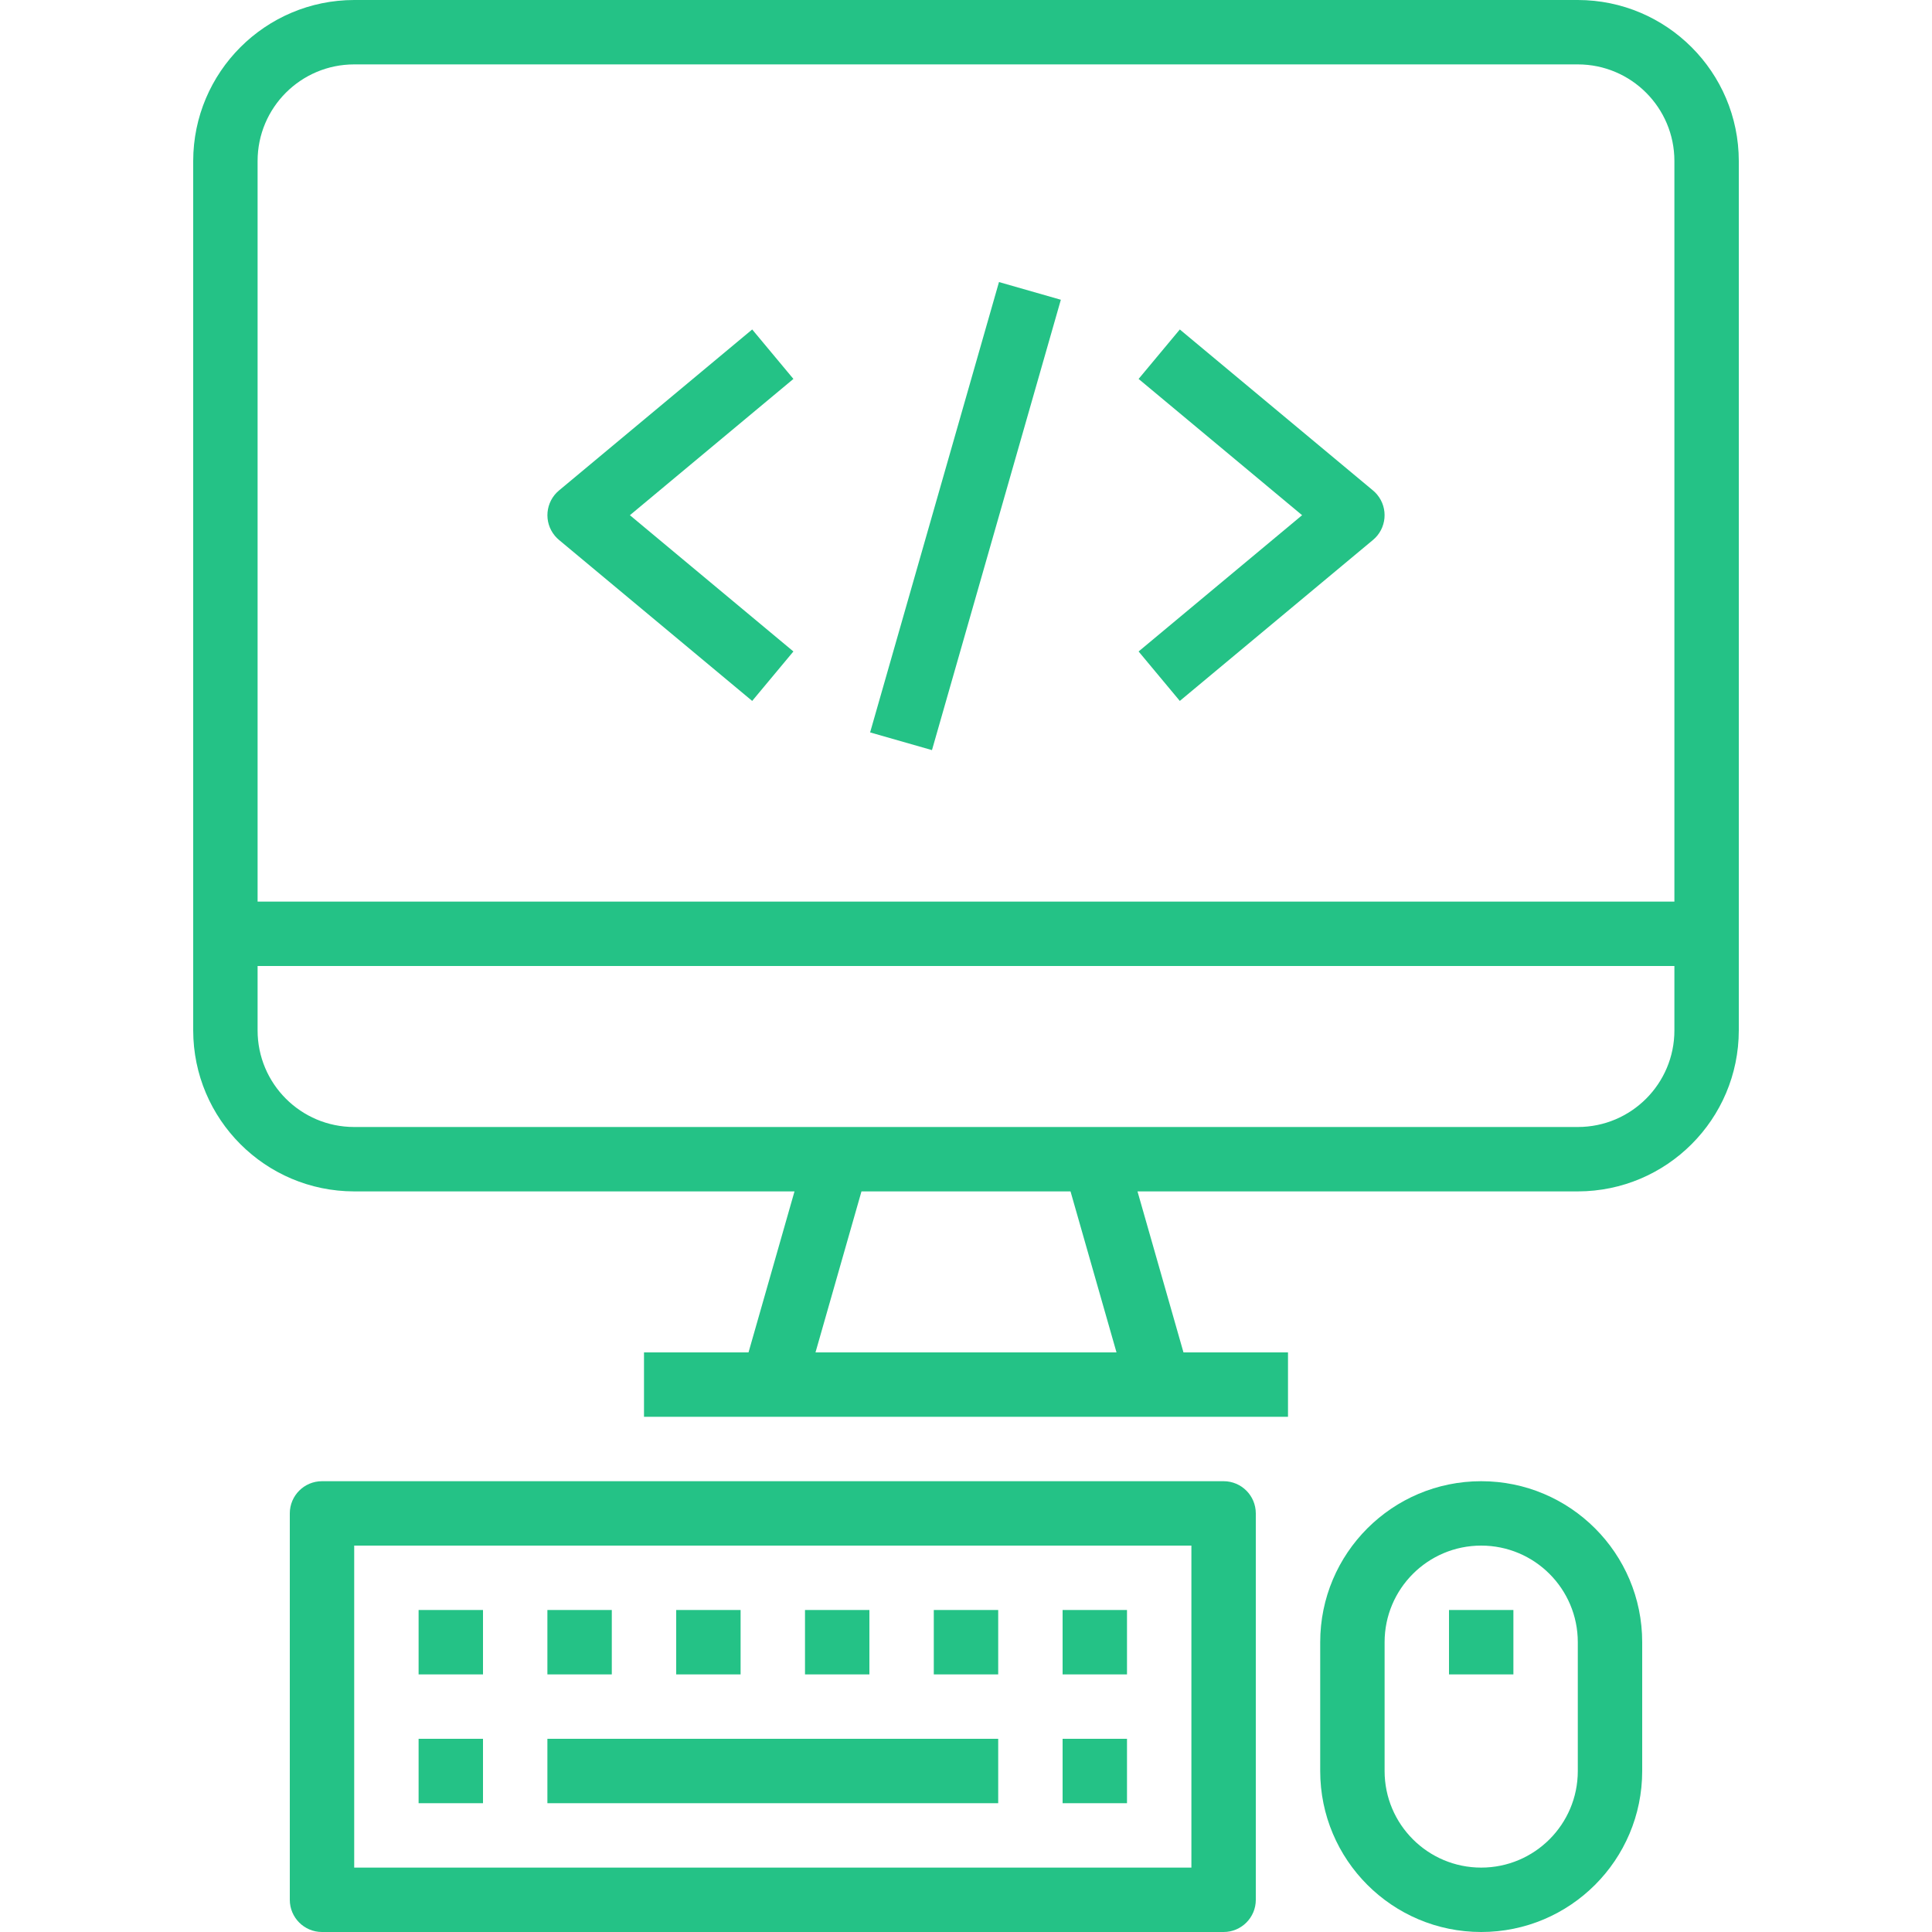 <?xml version="1.0"?>
<svg xmlns="http://www.w3.org/2000/svg" xmlns:xlink="http://www.w3.org/1999/xlink" version="1.1" id="Capa_1" x="0px" y="0px" viewBox="0 0 480 480" style="enable-background:new 0 0 480 480;" xml:space="preserve" width="512px" height="512px" class=""><g><g>
	<g>
		<path d="M392,0H88C65.92,0.026,48.026,17.92,48,40v216c0.026,22.08,17.92,39.974,40,40h109.392l-11.424,40H160v16h160v-16h-25.968    l-11.424-40H392c22.08-0.026,39.974-17.92,40-40V40C431.974,17.92,414.08,0.026,392,0z M202.608,336l11.424-40h51.936l11.424,40    H202.608z M416,256c0,13.255-10.745,24-24,24H88c-13.255,0-24-10.745-24-24v-16h352V256z M416,224H64V40c0-13.255,10.745-24,24-24    h304c13.255,0,24,10.745,24,24V224z" data-original="#000000" class="active-path" data-old_color="#000000" fill="#24C286"/>
	</g>
</g><g>
	<g>
		<path d="M304,368H80c-4.418,0-8,3.582-8,8v96c0,4.418,3.582,8,8,8h224c4.418,0,8-3.582,8-8v-96C312,371.582,308.418,368,304,368z     M296,464H88v-80h208V464z" data-original="#000000" class="active-path" data-old_color="#000000" fill="#24C286"/>
	</g>
</g><g>
	<g>
		<rect x="104" y="432" width="16" height="16" data-original="#000000" class="active-path" data-old_color="#000000" fill="#24C286"/>
	</g>
</g><g>
	<g>
		<rect x="104" y="400" width="16" height="16" data-original="#000000" class="active-path" data-old_color="#000000" fill="#24C286"/>
	</g>
</g><g>
	<g>
		<rect x="136" y="400" width="16" height="16" data-original="#000000" class="active-path" data-old_color="#000000" fill="#24C286"/>
	</g>
</g><g>
	<g>
		<rect x="168" y="400" width="16" height="16" data-original="#000000" class="active-path" data-old_color="#000000" fill="#24C286"/>
	</g>
</g><g>
	<g>
		<rect x="232" y="400" width="16" height="16" data-original="#000000" class="active-path" data-old_color="#000000" fill="#24C286"/>
	</g>
</g><g>
	<g>
		<rect x="200" y="400" width="16" height="16" data-original="#000000" class="active-path" data-old_color="#000000" fill="#24C286"/>
	</g>
</g><g>
	<g>
		<rect x="264" y="432" width="16" height="16" data-original="#000000" class="active-path" data-old_color="#000000" fill="#24C286"/>
	</g>
</g><g>
	<g>
		<rect x="264" y="400" width="16" height="16" data-original="#000000" class="active-path" data-old_color="#000000" fill="#24C286"/>
	</g>
</g><g>
	<g>
		<rect x="136" y="432" width="112" height="16" data-original="#000000" class="active-path" data-old_color="#000000" fill="#24C286"/>
	</g>
</g><g>
	<g>
		<path d="M368,368c-22.091,0-40,17.909-40,40v32c0,22.091,17.909,40,40,40c22.091,0,40-17.909,40-40v-32    C408,385.909,390.091,368,368,368z M392,440c0,13.255-10.745,24-24,24s-24-10.745-24-24v-32c0-13.255,10.745-24,24-24    s24,10.745,24,24V440z" data-original="#000000" class="active-path" data-old_color="#000000" fill="#24C286"/>
	</g>
</g><g>
	<g>
		<rect x="360" y="400" width="16" height="16" data-original="#000000" class="active-path" data-old_color="#000000" fill="#24C286"/>
	</g>
</g><g>
	<g>
		
			<rect x="181.737" y="120.139" transform="matrix(0.275 -0.961 0.961 0.275 50.746 323.576)" width="116.43" height="15.993" data-original="#000000" class="active-path" data-old_color="#000000" fill="#24C286"/>
	</g>
</g><g>
	<g>
		<path d="M197.12,94.144l-10.24-12.288l-48,40c-3.393,2.83-3.85,7.874-1.02,11.268c0.309,0.37,0.65,0.712,1.02,1.02l48,40    l10.24-12.288L156.496,128L197.12,94.144z" data-original="#000000" class="active-path" data-old_color="#000000" fill="#24C286"/>
	</g>
</g><g>
	<g>
		<path d="M342.14,122.876c-0.309-0.37-0.65-0.712-1.02-1.02l-48-40l-10.24,12.288L323.504,128l-40.624,33.856l10.24,12.288l48-40    C344.513,131.314,344.97,126.27,342.14,122.876z" data-original="#000000" class="active-path" data-old_color="#000000" fill="#24C286"/>
	</g>
</g></g> </svg>
